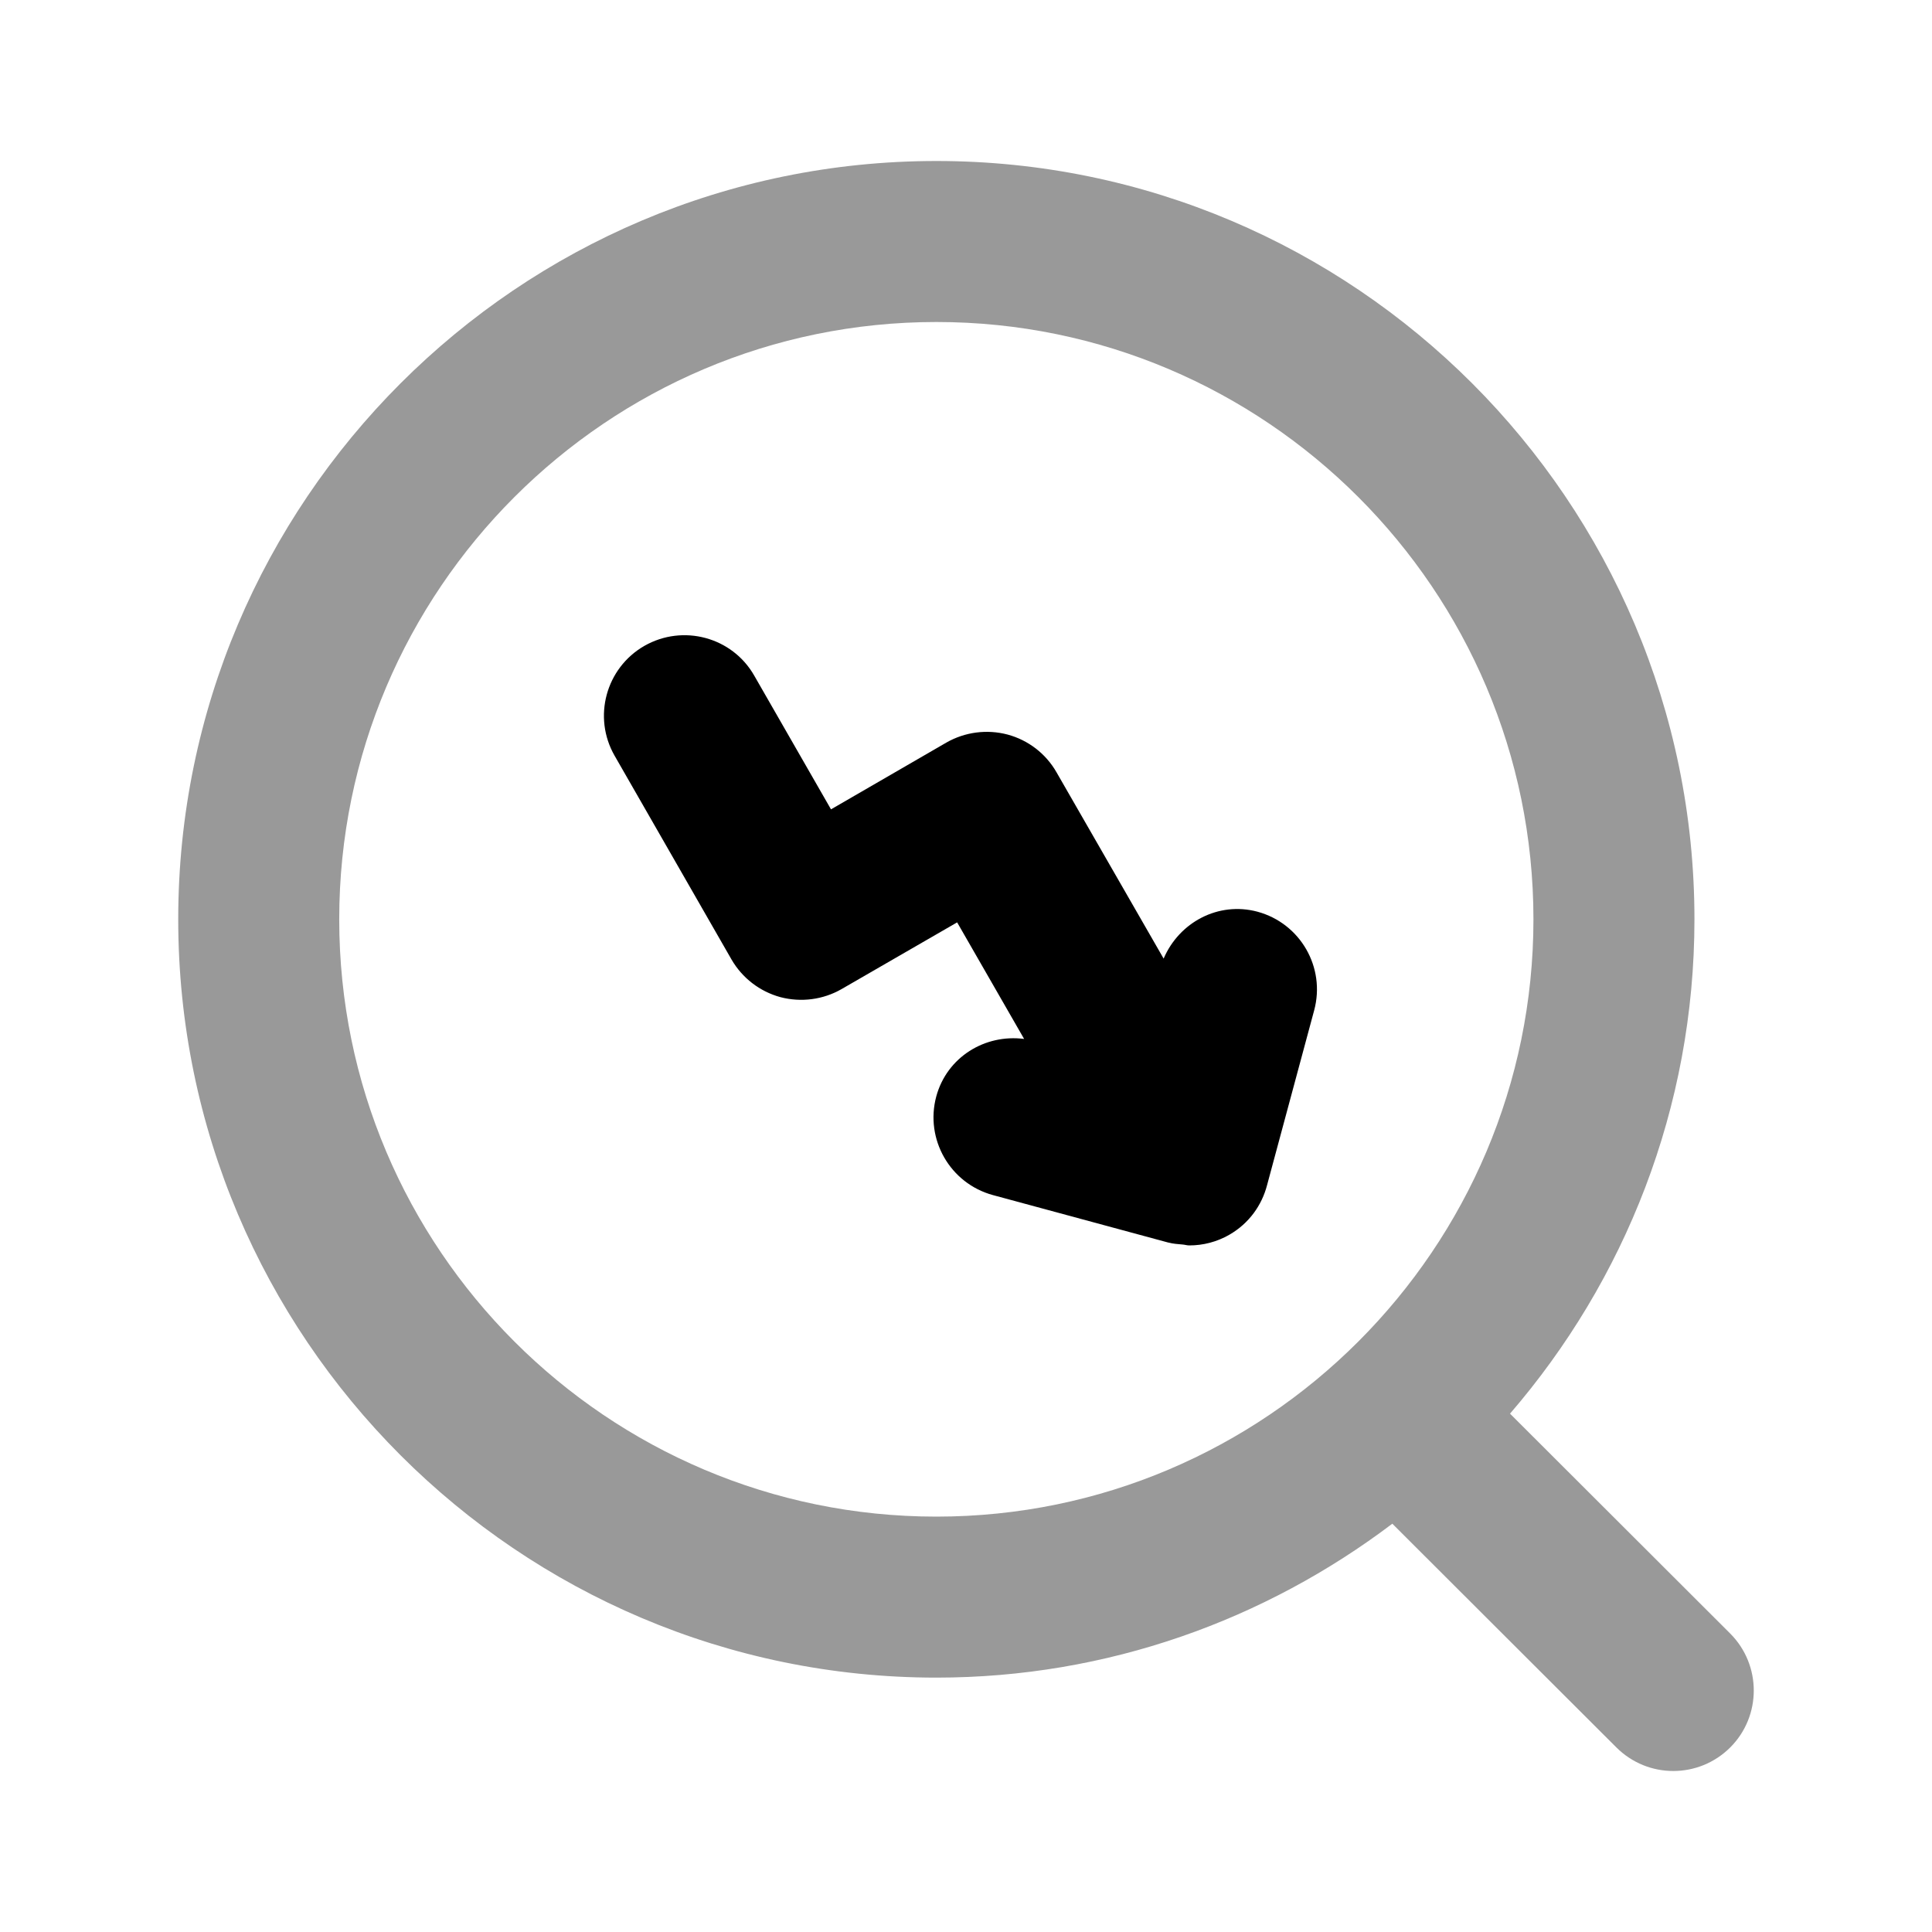 <svg width="24" height="24" viewBox="0 0 24 24" fill="none" xmlns="http://www.w3.org/2000/svg">
<path fill-rule="evenodd" clip-rule="evenodd" d="M15.619 11.325C15.134 11.196 14.648 11.457 14.455 11.908L13.124 9.593C12.992 9.362 12.773 9.194 12.517 9.125C12.26 9.057 11.987 9.093 11.757 9.224L10.323 10.054L9.369 8.392C9.095 7.913 8.484 7.75 8.005 8.023C7.526 8.298 7.36 8.909 7.635 9.388L9.087 11.919C9.22 12.149 9.438 12.317 9.695 12.387C9.951 12.454 10.224 12.419 10.454 12.287L11.89 11.458L12.722 12.906C12.234 12.843 11.764 13.132 11.631 13.619C11.487 14.152 11.802 14.701 12.335 14.846L14.511 15.435C14.513 15.436 14.515 15.436 14.517 15.436C14.574 15.451 14.633 15.455 14.692 15.46C14.719 15.462 14.745 15.471 14.772 15.471L14.774 15.47L14.775 15.471C14.944 15.471 15.116 15.428 15.272 15.338C15.515 15.198 15.675 14.973 15.74 14.722L16.325 12.551C16.469 12.017 16.153 11.469 15.619 11.325Z" fill="black"/>
<path opacity="0.4" fill-rule="evenodd" clip-rule="evenodd" d="M4.214 11.42C4.214 7.328 7.542 4 11.632 4C15.722 4 19.049 7.328 19.049 11.42C19.049 15.512 15.722 18.84 11.632 18.84C7.542 18.84 4.214 15.512 4.214 11.42ZM21.493 20.292L18.758 17.561C20.182 15.91 21.049 13.766 21.049 11.42C21.049 6.226 16.825 2 11.632 2C6.439 2 2.214 6.226 2.214 11.42C2.214 16.614 6.439 20.84 11.632 20.84C13.759 20.84 15.717 20.122 17.296 18.928L20.08 21.708C20.275 21.902 20.53 22 20.786 22C21.043 22 21.298 21.902 21.494 21.707C21.884 21.316 21.883 20.683 21.493 20.292Z" fill="black"/>
</svg>